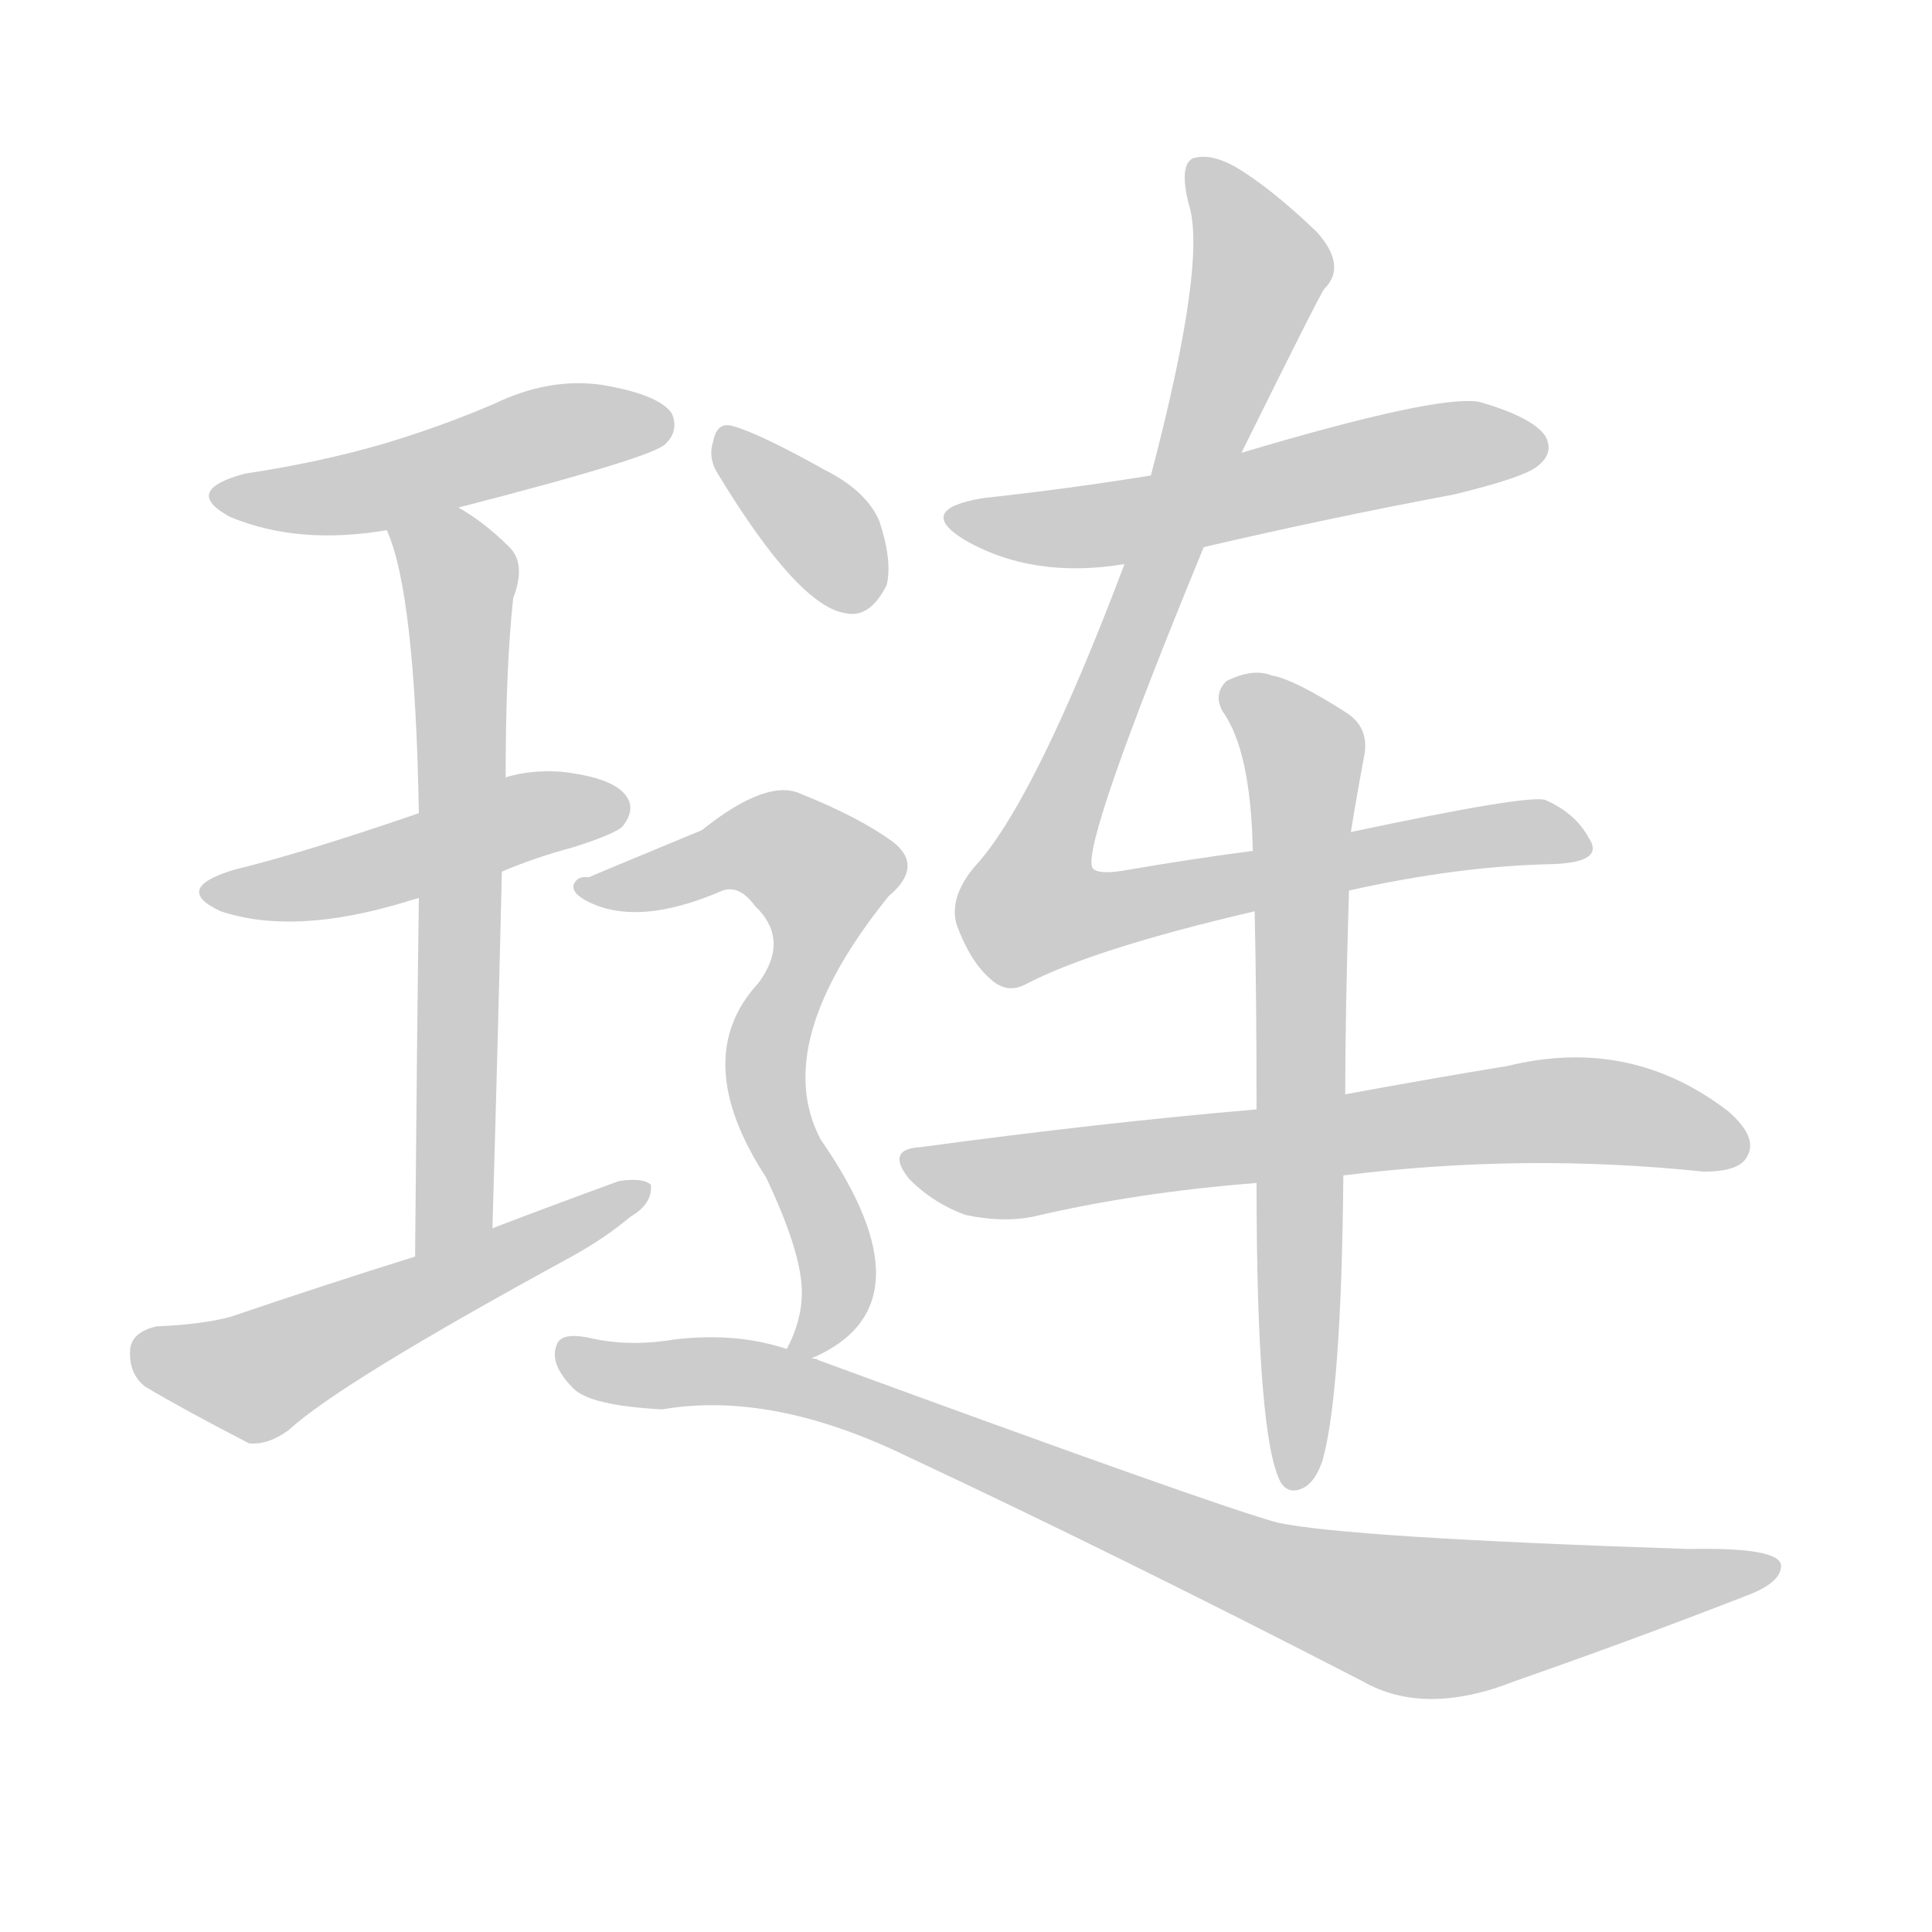 <!--
AnimCJK 2016-2018 Copyright Francois Mizessyn - https://github.com/parsimonhi/animCJK
Derived from:
    MakeMeAHanzi project - https://github.com/skishore/makemeahanzi
    Arphic PL KaitiM GB - https://apps.ubuntu.com/cat/applications/precise/fonts-arphic-gkai00mp/
    Arphic PL UKai - https://apps.ubuntu.com/cat/applications/fonts-arphic-ukai/
You can redistribute and/or modify this file under the terms of the Arphic Public License
as published by Arphic Technology Co., Ltd.
You should have received a copy of this license (the directory "APL") along with this file;
if not, see http://ftp.gnu.org/non-gnu/chinese-fonts-truetype/LICENSE.
-->
<svg id="z29711" class="acjk" version="1.1" viewBox="0 0 1024 1024" xmlns="http://www.w3.org/2000/svg" xmlns:xlink="http://www.w3.org/1999/xlink">
<style>
<![CDATA[
@keyframes z29711k {
	from {
		stroke:#ccc;
		stroke-dashoffset:3334;
	}
	1% {
		stroke:#c00;
		stroke-dashoffset:3334;
	}
	75% {
		stroke:#c00;
		stroke-dashoffset:0;
	}
	to {
		stroke:#000;
	}
}
#z29711 path[clip-path] {
	animation:z29711k 1s linear both;
	stroke-dasharray:3334;
	stroke-width:128;
	stroke-linecap:round;
	fill:none;
}
#z29711 path[clip-path="url(#z29711c1)"] {animation-delay:1s;}
#z29711 path[clip-path="url(#z29711c2)"] {animation-delay:2s;}
#z29711 path[clip-path="url(#z29711c3)"] {animation-delay:3s;}
#z29711 path[clip-path="url(#z29711c4)"] {animation-delay:4s;}
#z29711 path[clip-path="url(#z29711c5)"] {animation-delay:5s;}
#z29711 path[clip-path="url(#z29711c6)"] {animation-delay:6s;}
#z29711 path[clip-path="url(#z29711c7)"] {animation-delay:7s;}
#z29711 path[clip-path="url(#z29711c8)"] {animation-delay:8s;}
#z29711 path[clip-path="url(#z29711c9)"] {animation-delay:9s;}
#z29711 path[clip-path="url(#z29711c10)"] {animation-delay:10s;}
#z29711 path[clip-path="url(#z29711c11)"] {animation-delay:11s;}
#z29711 path {fill:#ccc;}
]]>
</style>
<path id="z29711d1" d="M243 269Q348 242 353 235Q360 228 356 219Q349 209 319 204Q291 200 262 214Q234 226 204 235Q170 245 130 251Q96 260 122 274Q158 289 205 281C230 273 230 273 243 269 Z"/>
<path id="z29711d2" d="M266 462Q282 455 304 449Q326 442 330 438Q337 429 332 422Q325 412 297 409Q281 408 268 412C237 425 237 425 222 431Q161 452 124 461Q91 471 117 483Q156 496 215 478Q218 477 222 476C251 467 251 467 266 462 Z"/>
<path id="z29711d3" d="M261 651Q264 548 266 462C267 429 267 429 268 412Q268 354 272 317Q279 299 270 290Q257 277 243 269C232 262 200 269 205 281Q220 314 222 431C222 461 222 461 222 476Q221 549 220 666C220 681 261 666 261 651 Z"/>
<path id="z29711d4" d="M220 666Q172 681 122 698Q107 702 83 703Q70 706 69 715Q68 728 77 735Q99 748 132 765Q142 766 153 758Q180 733 303 666Q321 656 334 645Q346 638 345 628Q341 624 328 626Q295 638 261 651C234 661 234 661 220 666 Z"/>
<path id="z29711d5" d="M638 290Q702 275 771 262Q808 253 815 247Q824 240 819 231Q812 221 784 213Q762 209 658 240C626 248 626 248 610 252Q567 259 521 264Q485 270 511 286Q547 307 596 299C624 293 624 293 638 290 Z"/>
<path id="z29711d6" d="M715 472Q773 459 823 458Q851 457 842 444Q835 431 819 424Q810 421 716 441C681 448 681 448 664 451Q633 455 598 461Q582 464 579 460Q573 448 638 290C651 257 651 257 658 240Q700 155 702 153Q714 141 698 123Q673 99 654 88Q641 81 632 84Q625 88 630 108Q640 138 610 252C601 283 601 283 596 299Q548 426 516 460Q503 476 507 490Q514 509 524 518Q533 527 543 522Q579 503 665 483C698 476 698 476 715 472 Z"/>
<path id="z29711d7" d="M666 588Q584 595 488 608Q469 609 482 625Q495 638 512 644Q531 648 547 645Q602 632 666 627C697 624 697 624 712 623Q808 611 903 621Q922 621 926 613Q932 603 916 589Q864 549 799 565Q762 571 713 580C682 585 682 585 666 588 Z"/>
<path id="z29711d8" d="M716 441Q719 422 723 401Q726 386 714 378Q686 360 674 358Q664 354 650 361Q643 368 648 377Q663 398 664 451C665 472 665 472 665 483Q666 529 666 588C666 614 666 614 666 627Q666 763 679 786Q683 792 690 789Q697 786 701 774Q711 738 712 623C713 594 713 594 713 580Q713 537 715 472C716 451 716 451 716 441 Z"/>
<path id="z29711d9" d="M381 252Q423 321 448 325Q461 328 470 310Q473 297 466 276Q459 260 437 249Q403 230 389 226Q380 223 378 234Q375 243 381 252 Z"/>
<path id="z29711d10" d="M430 720Q496 692 435 604Q408 553 471 475Q490 459 473 446Q455 433 425 421Q407 412 372 440Q314 464 312 465Q306 464 304 469Q303 473 310 477Q337 492 383 472Q392 469 400 480Q419 498 402 521Q365 561 406 624Q425 664 425 685Q425 700 417 715C415 719 426 722 430 720 Z"/>
<path id="z29711d11" d="M417 715Q390 706 357 710Q333 714 312 709Q297 706 295 713Q291 723 304 736Q313 745 351 747Q409 737 481 772Q592 824 722 891Q755 910 803 891Q866 869 925 846Q944 839 944 830Q944 820 895 821Q714 815 677 807Q644 798 434 721Q433 720 430 720C421 717 421 717 417 715 Z"/>
<defs>
	<clipPath id="z29711c1"><use xlink:href="#z29711d1"/></clipPath>
	<clipPath id="z29711c2"><use xlink:href="#z29711d2"/></clipPath>
	<clipPath id="z29711c3"><use xlink:href="#z29711d3"/></clipPath>
	<clipPath id="z29711c4"><use xlink:href="#z29711d4"/></clipPath>
	<clipPath id="z29711c5"><use xlink:href="#z29711d5"/></clipPath>
	<clipPath id="z29711c6"><use xlink:href="#z29711d6"/></clipPath>
	<clipPath id="z29711c7"><use xlink:href="#z29711d7"/></clipPath>
	<clipPath id="z29711c8"><use xlink:href="#z29711d8"/></clipPath>
	<clipPath id="z29711c9"><use xlink:href="#z29711d9"/></clipPath>
	<clipPath id="z29711c10"><use xlink:href="#z29711d10"/></clipPath>
	<clipPath id="z29711c11"><use xlink:href="#z29711d11"/></clipPath>
</defs>
<path pathLength="3333" clip-path="url(#z29711c1)" d="M117 262L352 222"/>
<path pathLength="3333" clip-path="url(#z29711c2)" d="M112 473L327 427"/>
<path pathLength="3333" clip-path="url(#z29711c3)" d="M211 284L245 315L228 660"/>
<path pathLength="3333" clip-path="url(#z29711c4)" d="M74 716L133 730L338 632"/>
<path pathLength="3333" clip-path="url(#z29711c5)" d="M508 273L586 278L814 231"/>
<path pathLength="3333" clip-path="url(#z29711c6)" d="M635 89L669 140L548 485L838 444"/>
<path pathLength="3333" clip-path="url(#z29711c7)" d="M486 616L834 588L922 610"/>
<path pathLength="3333" clip-path="url(#z29711c8)" d="M654 368L691 402L690 785"/>
<path pathLength="3333" clip-path="url(#z29711c9)" d="M385 233L462 317"/>
<path pathLength="3333" clip-path="url(#z29711c10)" d="M309 470L409 447L445 475L406 558L443 666L425 712"/>
<path pathLength="3333" clip-path="url(#z29711c11)" d="M301 714L431 736L740 855L939 831"/>
</svg>